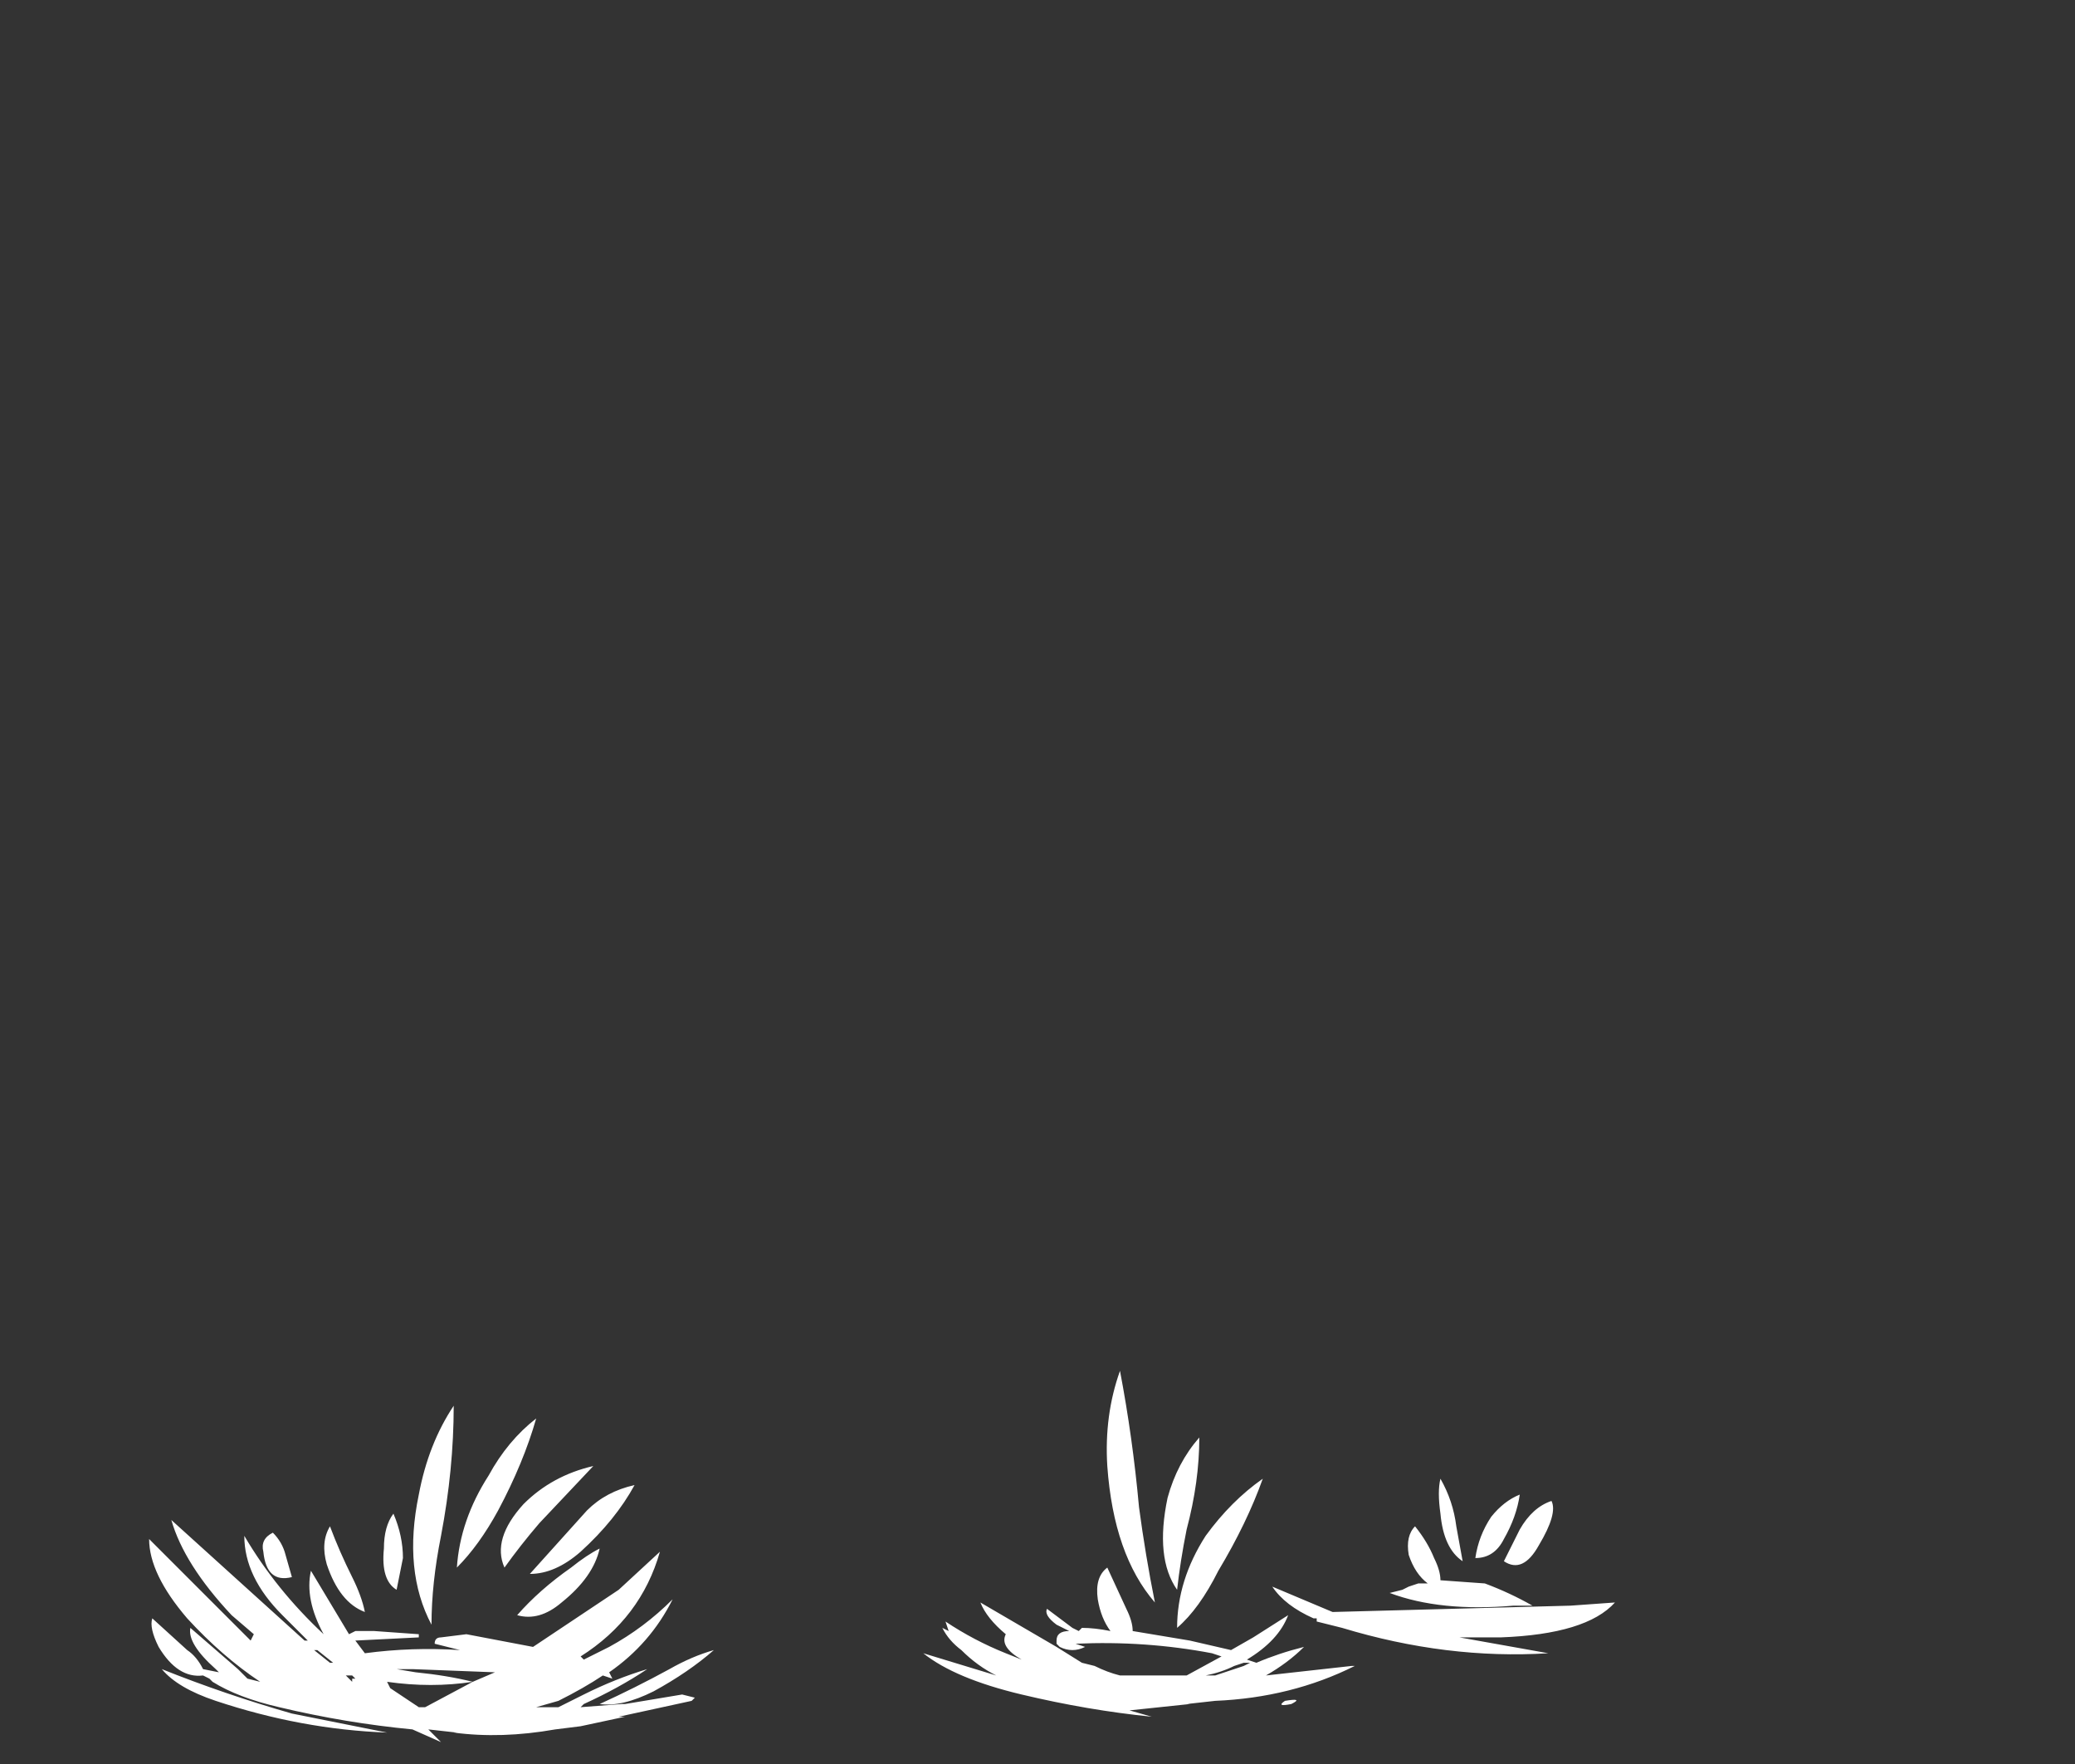 <?xml version="1.0" encoding="UTF-8" standalone="no"?>
<svg xmlns:ffdec="https://www.free-decompiler.com/flash" xmlns:xlink="http://www.w3.org/1999/xlink" ffdec:objectType="frame" height="194.6px" width="228.9px" xmlns="http://www.w3.org/2000/svg">
  <rect width="100%" height="100%" fill="#333333" stroke="none"/>
  <g transform="matrix(1.0, 0.0, 0.0, 1.0, 47.25, 7.0)">
    <use ffdec:characterId="86" height="5.85" transform="matrix(7.0, 0.0, 0.0, 7.0, -30.8, 144.2)" width="23.1" xlink:href="#shape0"/>
  </g>
  <defs>
    <g id="shape0" transform="matrix(1.0, 0.0, 0.0, 1.0, 4.4, -20.6)">
      <path d="M3.65 23.45 Q3.35 24.5 2.4 25.1 L2.45 25.15 Q2.65 25.05 2.85 24.95 3.4 24.65 3.85 24.2 3.5 24.9 2.85 25.35 L2.9 25.45 2.75 25.4 Q2.45 25.6 2.05 25.8 L1.7 25.9 2.05 25.9 2.45 25.7 Q2.95 25.45 3.45 25.3 3.0 25.6 2.45 25.85 L2.4 25.9 3.05 25.85 3.1 25.85 4.0 25.7 4.2 25.75 4.15 25.8 3.0 26.05 3.1 26.05 2.4 26.2 2.0 26.25 Q1.15 26.4 0.4 26.3 L0.45 26.3 0.0 26.25 0.2 26.45 -0.25 26.25 Q-1.3 26.15 -2.35 25.9 -3.0 25.75 -3.4 25.5 L-3.45 25.45 -3.55 25.4 Q-3.95 25.45 -4.25 24.95 -4.4 24.65 -4.35 24.5 L-3.8 25.0 Q-3.65 25.1 -3.55 25.3 L-3.3 25.35 -3.35 25.3 Q-3.8 24.9 -3.75 24.65 L-3.0 25.3 -2.85 25.45 -2.65 25.5 Q-3.25 25.1 -3.8 24.5 -4.4 23.8 -4.4 23.25 L-2.8 24.85 -2.75 24.75 -3.1 24.45 Q-3.85 23.65 -4.05 22.95 L-1.95 24.85 -1.9 24.85 -2.3 24.45 Q-2.9 23.85 -2.9 23.2 -2.4 24.05 -1.65 24.75 -1.95 24.2 -1.85 23.75 -1.55 24.25 -1.25 24.75 L-1.15 24.7 -0.85 24.7 -0.15 24.75 -0.15 24.8 -1.15 24.85 -1.0 25.05 Q-0.25 24.95 0.5 25.0 L0.1 24.9 Q0.1 24.8 0.2 24.8 L0.6 24.75 1.65 24.95 3.0 24.05 3.65 23.45 M2.6 22.1 L1.75 23.0 Q1.45 23.35 1.2 23.7 1.0 23.25 1.5 22.7 1.95 22.25 2.6 22.1 M0.05 24.6 Q-0.4 23.75 -0.15 22.55 0.0 21.75 0.4 21.15 0.4 22.15 0.2 23.2 0.05 23.95 0.05 24.6 M1.6 23.8 L2.5 22.8 Q2.8 22.5 3.25 22.4 2.95 22.95 2.4 23.45 2.0 23.8 1.6 23.8 M2.7 23.4 Q2.6 23.85 2.1 24.25 1.75 24.55 1.4 24.45 1.75 24.05 2.25 23.7 2.5 23.5 2.7 23.4 M1.7 21.35 Q1.5 22.05 1.1 22.8 0.8 23.35 0.45 23.7 0.5 22.95 0.95 22.25 1.25 21.7 1.7 21.35 M1.05 25.35 L-0.25 25.3 -0.5 25.3 -0.2 25.35 Q0.3 25.4 0.7 25.5 L1.05 25.35 M3.55 25.65 Q3.05 25.9 2.7 25.85 3.25 25.6 3.8 25.3 4.15 25.1 4.5 25.0 4.1 25.35 3.55 25.65 M9.9 24.6 Q9.7 24.45 9.75 24.35 L10.15 24.65 10.25 24.7 10.3 24.65 Q10.5 24.65 10.75 24.7 10.6 24.5 10.55 24.2 10.5 23.85 10.7 23.7 L11.0 24.35 Q11.1 24.55 11.1 24.7 L12.0 24.85 12.65 25.0 13.0 24.8 13.55 24.45 Q13.4 24.85 12.9 25.15 L13.05 25.2 Q13.4 25.05 13.8 24.95 13.55 25.2 13.2 25.4 L14.55 25.25 14.6 25.25 Q13.6 25.75 12.4 25.8 L11.95 25.85 12.0 25.85 11.05 25.95 11.4 26.05 Q10.4 25.95 9.35 25.7 8.3 25.45 7.8 25.05 L8.95 25.4 Q8.65 25.25 8.4 25.0 8.2 24.85 8.1 24.65 L8.2 24.7 8.15 24.55 Q8.6 24.85 9.1 25.05 L9.35 25.15 Q9.0 24.95 9.1 24.75 8.8 24.5 8.7 24.25 L9.9 24.95 10.3 25.2 10.5 25.25 Q10.7 25.35 10.9 25.4 L11.95 25.4 12.5 25.1 12.35 25.05 Q11.3 24.85 10.2 24.9 L10.35 24.95 Q10.15 25.05 9.95 24.95 L9.9 24.9 9.9 24.85 Q9.9 24.7 10.1 24.7 L9.9 24.6 M10.7 22.1 Q10.65 21.3 10.9 20.6 11.1 21.65 11.2 22.75 11.3 23.5 11.45 24.25 10.8 23.5 10.7 22.1 M17.2 22.55 Q17.15 22.9 16.95 23.25 16.8 23.55 16.5 23.55 16.55 23.2 16.75 22.9 16.95 22.65 17.2 22.55 M15.95 22.3 Q16.15 22.65 16.2 23.05 L16.3 23.6 Q16.0 23.4 15.95 22.85 15.9 22.5 15.95 22.3 M15.85 23.55 Q15.95 23.75 15.95 23.9 L16.65 23.95 Q17.05 24.1 17.4 24.3 L17.1 24.3 Q15.95 24.4 15.15 24.1 L15.35 24.05 15.45 24.0 15.6 23.95 15.75 23.95 Q15.55 23.8 15.45 23.5 15.4 23.2 15.55 23.05 15.75 23.3 15.85 23.55 M17.2 23.1 Q17.4 22.75 17.7 22.65 17.8 22.85 17.5 23.35 17.25 23.8 16.95 23.6 L17.2 23.1 M12.15 21.65 Q12.15 22.35 11.95 23.1 11.85 23.6 11.8 24.05 11.45 23.55 11.65 22.6 11.8 22.05 12.15 21.65 M11.8 24.65 Q11.8 23.9 12.25 23.2 12.65 22.65 13.15 22.3 12.9 23.0 12.45 23.75 12.15 24.35 11.8 24.65 M13.95 24.5 Q13.5 24.3 13.3 24.0 L14.25 24.4 18.0 24.3 18.7 24.25 Q18.25 24.75 16.9 24.8 L16.25 24.8 17.65 25.05 Q16.05 25.15 14.4 24.65 L14.0 24.55 14.0 24.5 13.95 24.5 M13.5 25.8 Q13.8 25.75 13.6 25.85 13.35 25.9 13.5 25.8 M12.95 25.2 L12.85 25.2 12.7 25.25 Q12.5 25.35 12.25 25.4 L12.4 25.4 12.85 25.25 12.95 25.2 M-1.55 23.05 Q-1.4 23.45 -1.2 23.85 -1.05 24.15 -1.0 24.4 -1.4 24.25 -1.6 23.65 -1.7 23.3 -1.55 23.05 M-2.25 23.5 L-2.15 23.85 Q-2.55 23.95 -2.6 23.45 -2.65 23.25 -2.45 23.15 -2.3 23.3 -2.25 23.5 M-0.5 24.05 Q-0.75 23.9 -0.7 23.4 -0.7 23.05 -0.55 22.85 -0.4 23.2 -0.4 23.55 -0.45 23.8 -0.5 24.05 M-4.2 25.3 Q-3.2 25.7 -2.15 26.0 L-0.65 26.3 Q-2.0 26.25 -3.35 25.8 -3.95 25.6 -4.2 25.3 M-0.6 25.6 L-0.15 25.9 -0.05 25.9 0.7 25.5 Q0.05 25.6 -0.65 25.5 L-0.6 25.6 M-1.15 25.45 L-1.2 25.4 -1.3 25.4 -1.2 25.5 -1.2 25.45 -1.15 25.45 M-1.1 25.55 L-1.1 25.55 M-1.75 25.0 L-1.8 25.0 -1.55 25.2 -1.5 25.2 -1.75 25.0" fill="#ffffff" fill-rule="evenodd" stroke="none"/>
    </g>
  </defs>
</svg>
